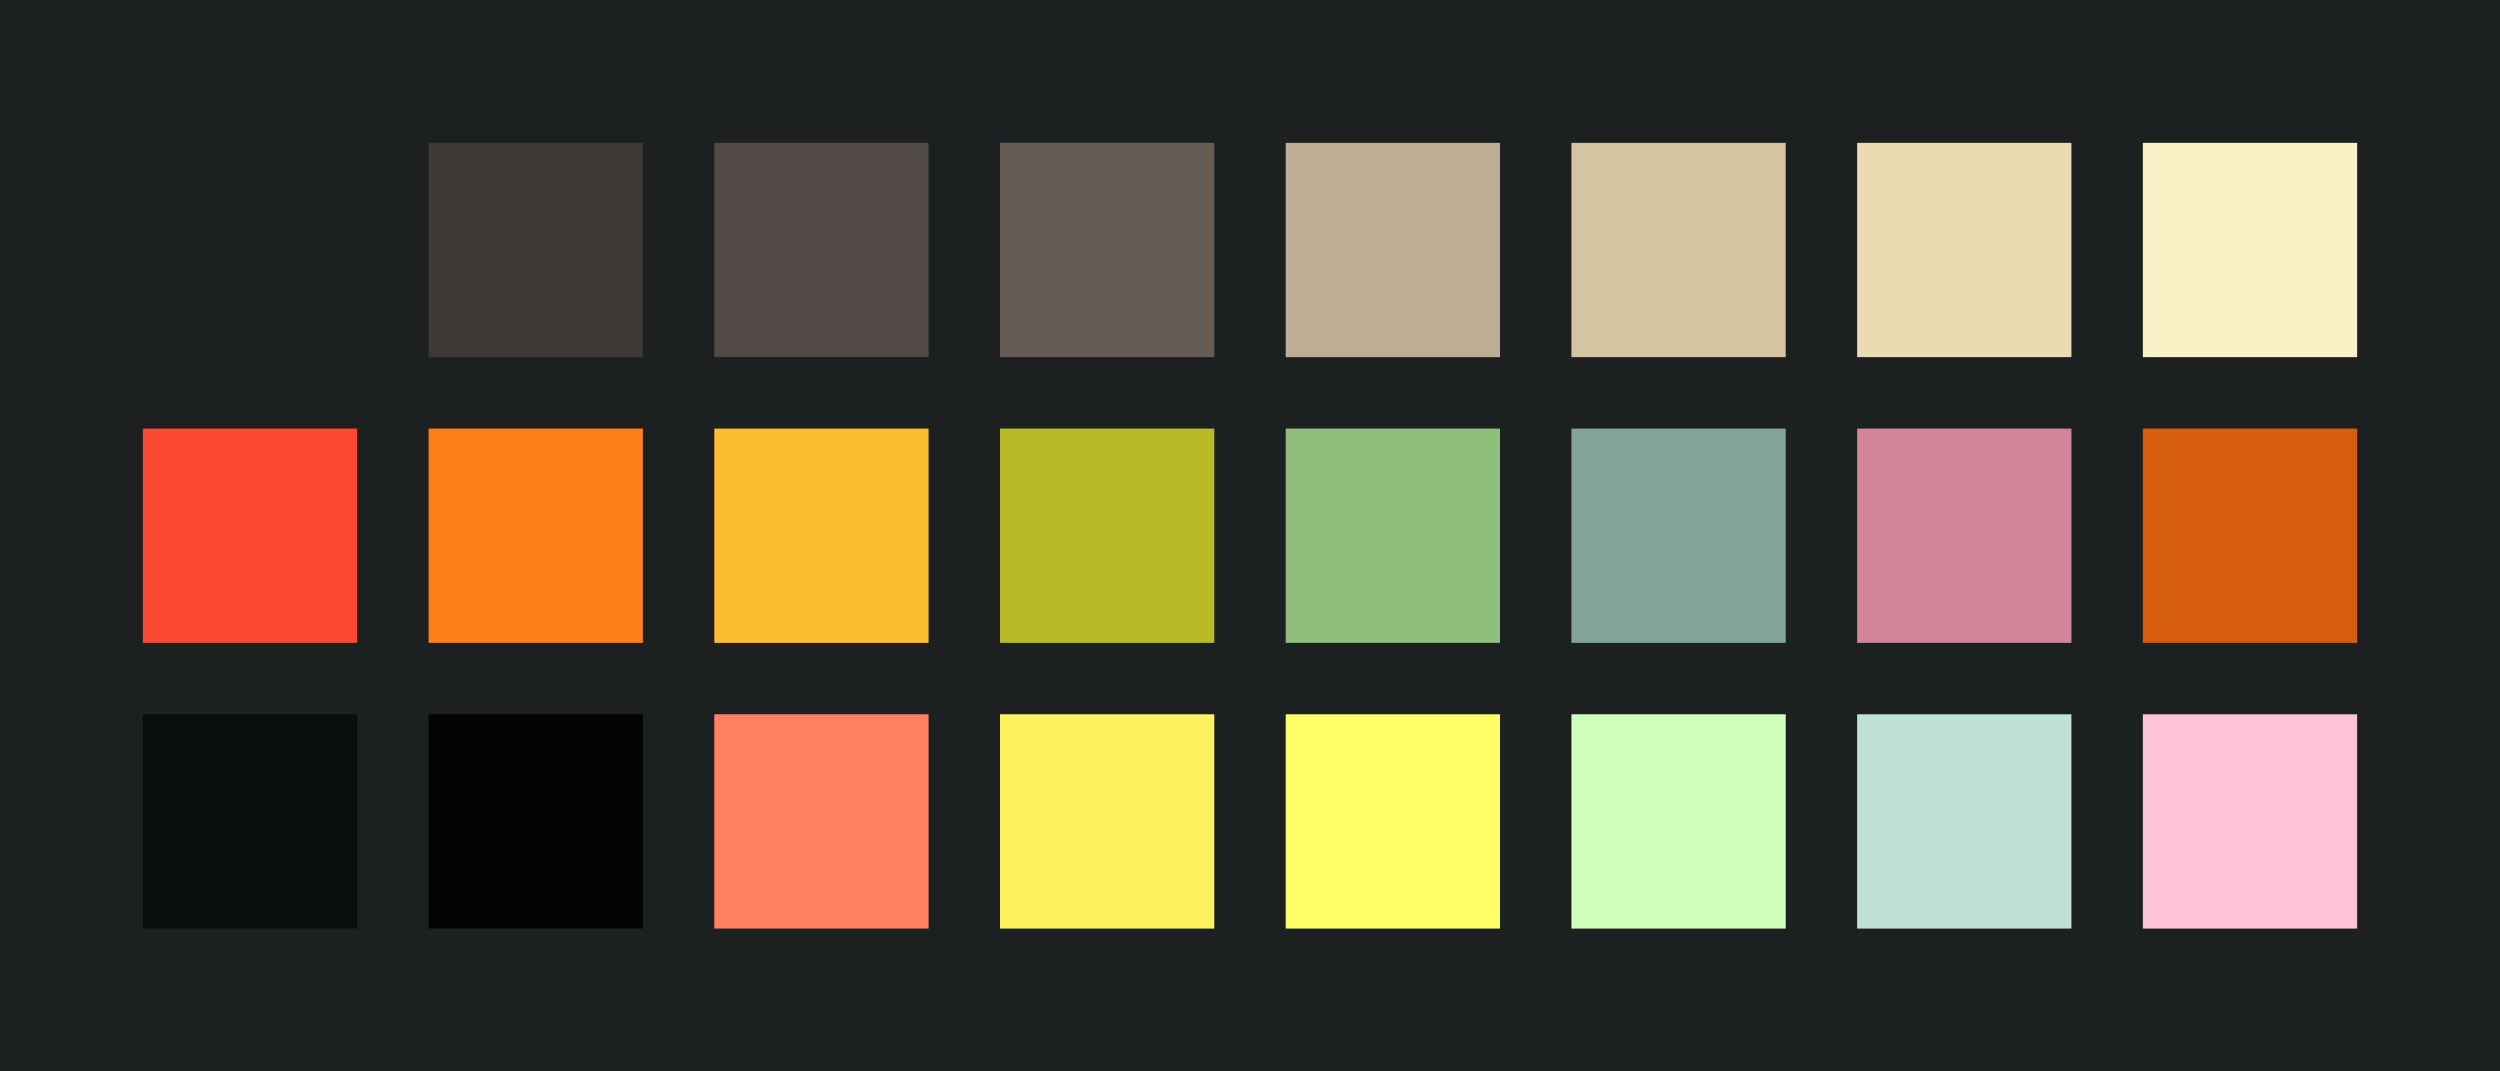 <?xml version="1.0" encoding="UTF-8" ?>
<svg width="525" height="225" xmlns="http://www.w3.org/2000/svg">
<rect x="0" y="0" width="525" height="225" style="fill:#1d2021" />
<rect x="30" y="30" width="45" height="45" style="fill:#1d2021" />
<rect x="90" y="30" width="45" height="45" style="fill:#3c3836" />
<rect x="150" y="30" width="45" height="45" style="fill:#504945" />
<rect x="210" y="30" width="45" height="45" style="fill:#665c54" />
<rect x="270" y="30" width="45" height="45" style="fill:#bdae93" />
<rect x="330" y="30" width="45" height="45" style="fill:#d5c4a1" />
<rect x="390" y="30" width="45" height="45" style="fill:#ebdbb2" />
<rect x="450" y="30" width="45" height="45" style="fill:#fbf1c7" />
<rect x="30" y="90" width="45" height="45" style="fill:#fb4934" />
<rect x="90" y="90" width="45" height="45" style="fill:#fe8019" />
<rect x="150" y="90" width="45" height="45" style="fill:#fabd2f" />
<rect x="210" y="90" width="45" height="45" style="fill:#b8bb26" />
<rect x="270" y="90" width="45" height="45" style="fill:#8ec07c" />
<rect x="330" y="90" width="45" height="45" style="fill:#83a598" />
<rect x="390" y="90" width="45" height="45" style="fill:#d3869b" />
<rect x="450" y="90" width="45" height="45" style="fill:#d65d0e" />
<rect x="30" y="150" width="45" height="45" style="fill:#0a0d0e" />
<rect x="90" y="150" width="45" height="45" style="fill:#020304" />
<rect x="150" y="150" width="45" height="45" style="fill:#ff8063" />
<rect x="210" y="150" width="45" height="45" style="fill:#fff25f" />
<rect x="270" y="150" width="45" height="45" style="fill:#feff67" />
<rect x="330" y="150" width="45" height="45" style="fill:#d0ffbb" />
<rect x="390" y="150" width="45" height="45" style="fill:#bfe2d4" />
<rect x="450" y="150" width="45" height="45" style="fill:#ffc2d8" />
</svg>